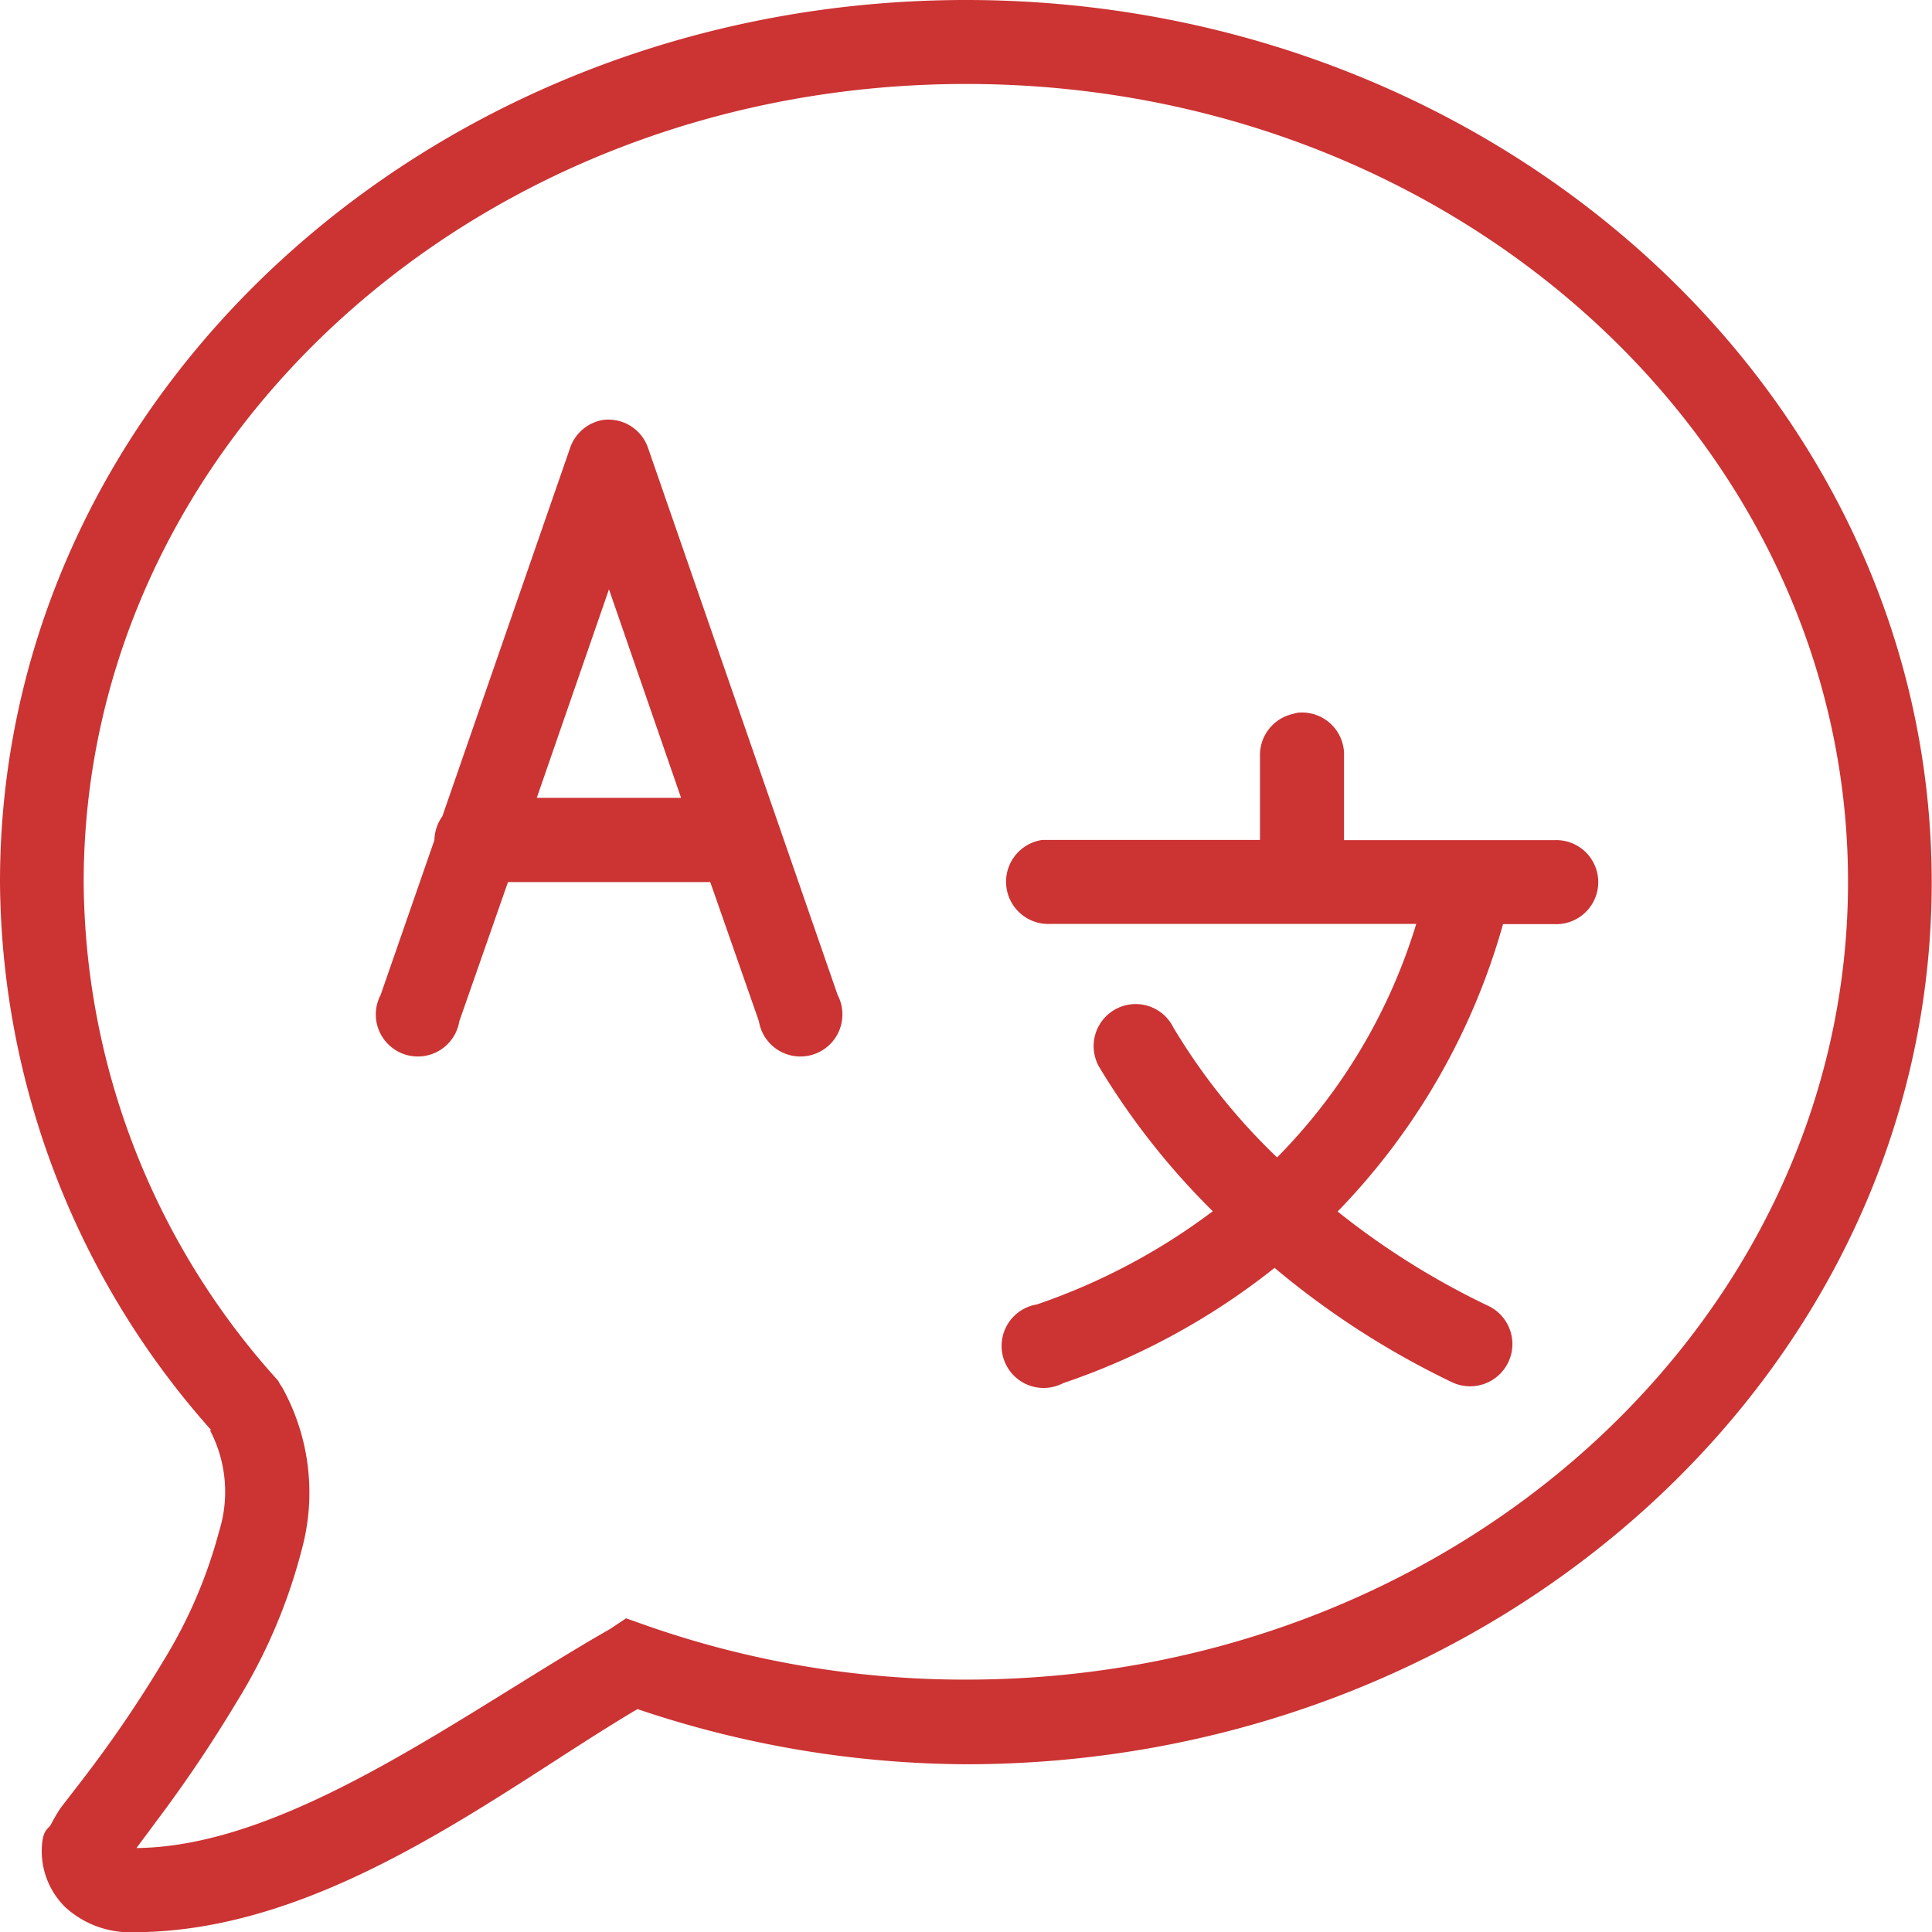 <svg xmlns="http://www.w3.org/2000/svg" width="19.857" height="19.857" viewBox="0 0 19.857 19.857">
  <path id="icons8_language" d="M11.929,2C6.472,2,2,6.04,2,11.065A8.546,8.546,0,0,0,4.172,16.7H4.158a1.359,1.359,0,0,1,.094,1.039,4.955,4.955,0,0,1-.567,1.322A12.683,12.683,0,0,1,2.917,20.2c-.115.153-.219.283-.3.391a1.82,1.82,0,0,0-.094.162c-.03.052-.094.049-.094.283a.808.808,0,0,0,.243.567.984.984,0,0,0,.7.256c1.99,0,3.8-1.479,5.18-2.293a10.677,10.677,0,0,0,3.373.567c5.457,0,9.929-4.04,9.929-9.065S17.385,2,11.929,2Zm0,.863c5.034,0,9.065,3.69,9.065,8.2s-4.032,8.2-9.065,8.2A9.892,9.892,0,0,1,8.624,18.7l-.189-.067-.162.108c-1.5.857-3.3,2.238-4.87,2.253.059-.081.116-.155.2-.27A13.96,13.96,0,0,0,4.428,19.5,5.644,5.644,0,0,0,5.1,17.932a2.23,2.23,0,0,0-.2-1.673l-.027-.04-.013-.027a7.7,7.7,0,0,1-2-5.126C2.863,6.553,6.9,2.863,11.929,2.863ZM8.192,6.317a.434.434,0,0,0-.337.3L6.546,10.391a.432.432,0,0,0-.081.243l-.553,1.592a.432.432,0,1,0,.809.27l.5-1.43H9.3l.5,1.43a.432.432,0,1,0,.809-.27L8.664,6.614A.431.431,0,0,0,8.192,6.317Zm.067,1.74L9,10.2H7.517Zm7.082,1.268a.5.5,0,0,0-.054.013.433.433,0,0,0-.337.432v.863H12.711a.434.434,0,0,0,.081.863h3.764a5.825,5.825,0,0,1-1.43,2.4,6.374,6.374,0,0,1-1.066-1.335.432.432,0,1,0-.755.418,7.578,7.578,0,0,0,1.16,1.47,6.49,6.49,0,0,1-1.808.958.432.432,0,1,0,.27.809A7.192,7.192,0,0,0,15.1,15.031a8.637,8.637,0,0,0,1.821,1.174.434.434,0,1,0,.378-.782,7.987,7.987,0,0,1-1.551-.971,6.917,6.917,0,0,0,1.7-2.954h.526a.432.432,0,1,0,0-.863H15.814V9.77a.432.432,0,0,0-.472-.445Z" transform="translate(-2 -2)" fill="#CC3333"/>
</svg>
